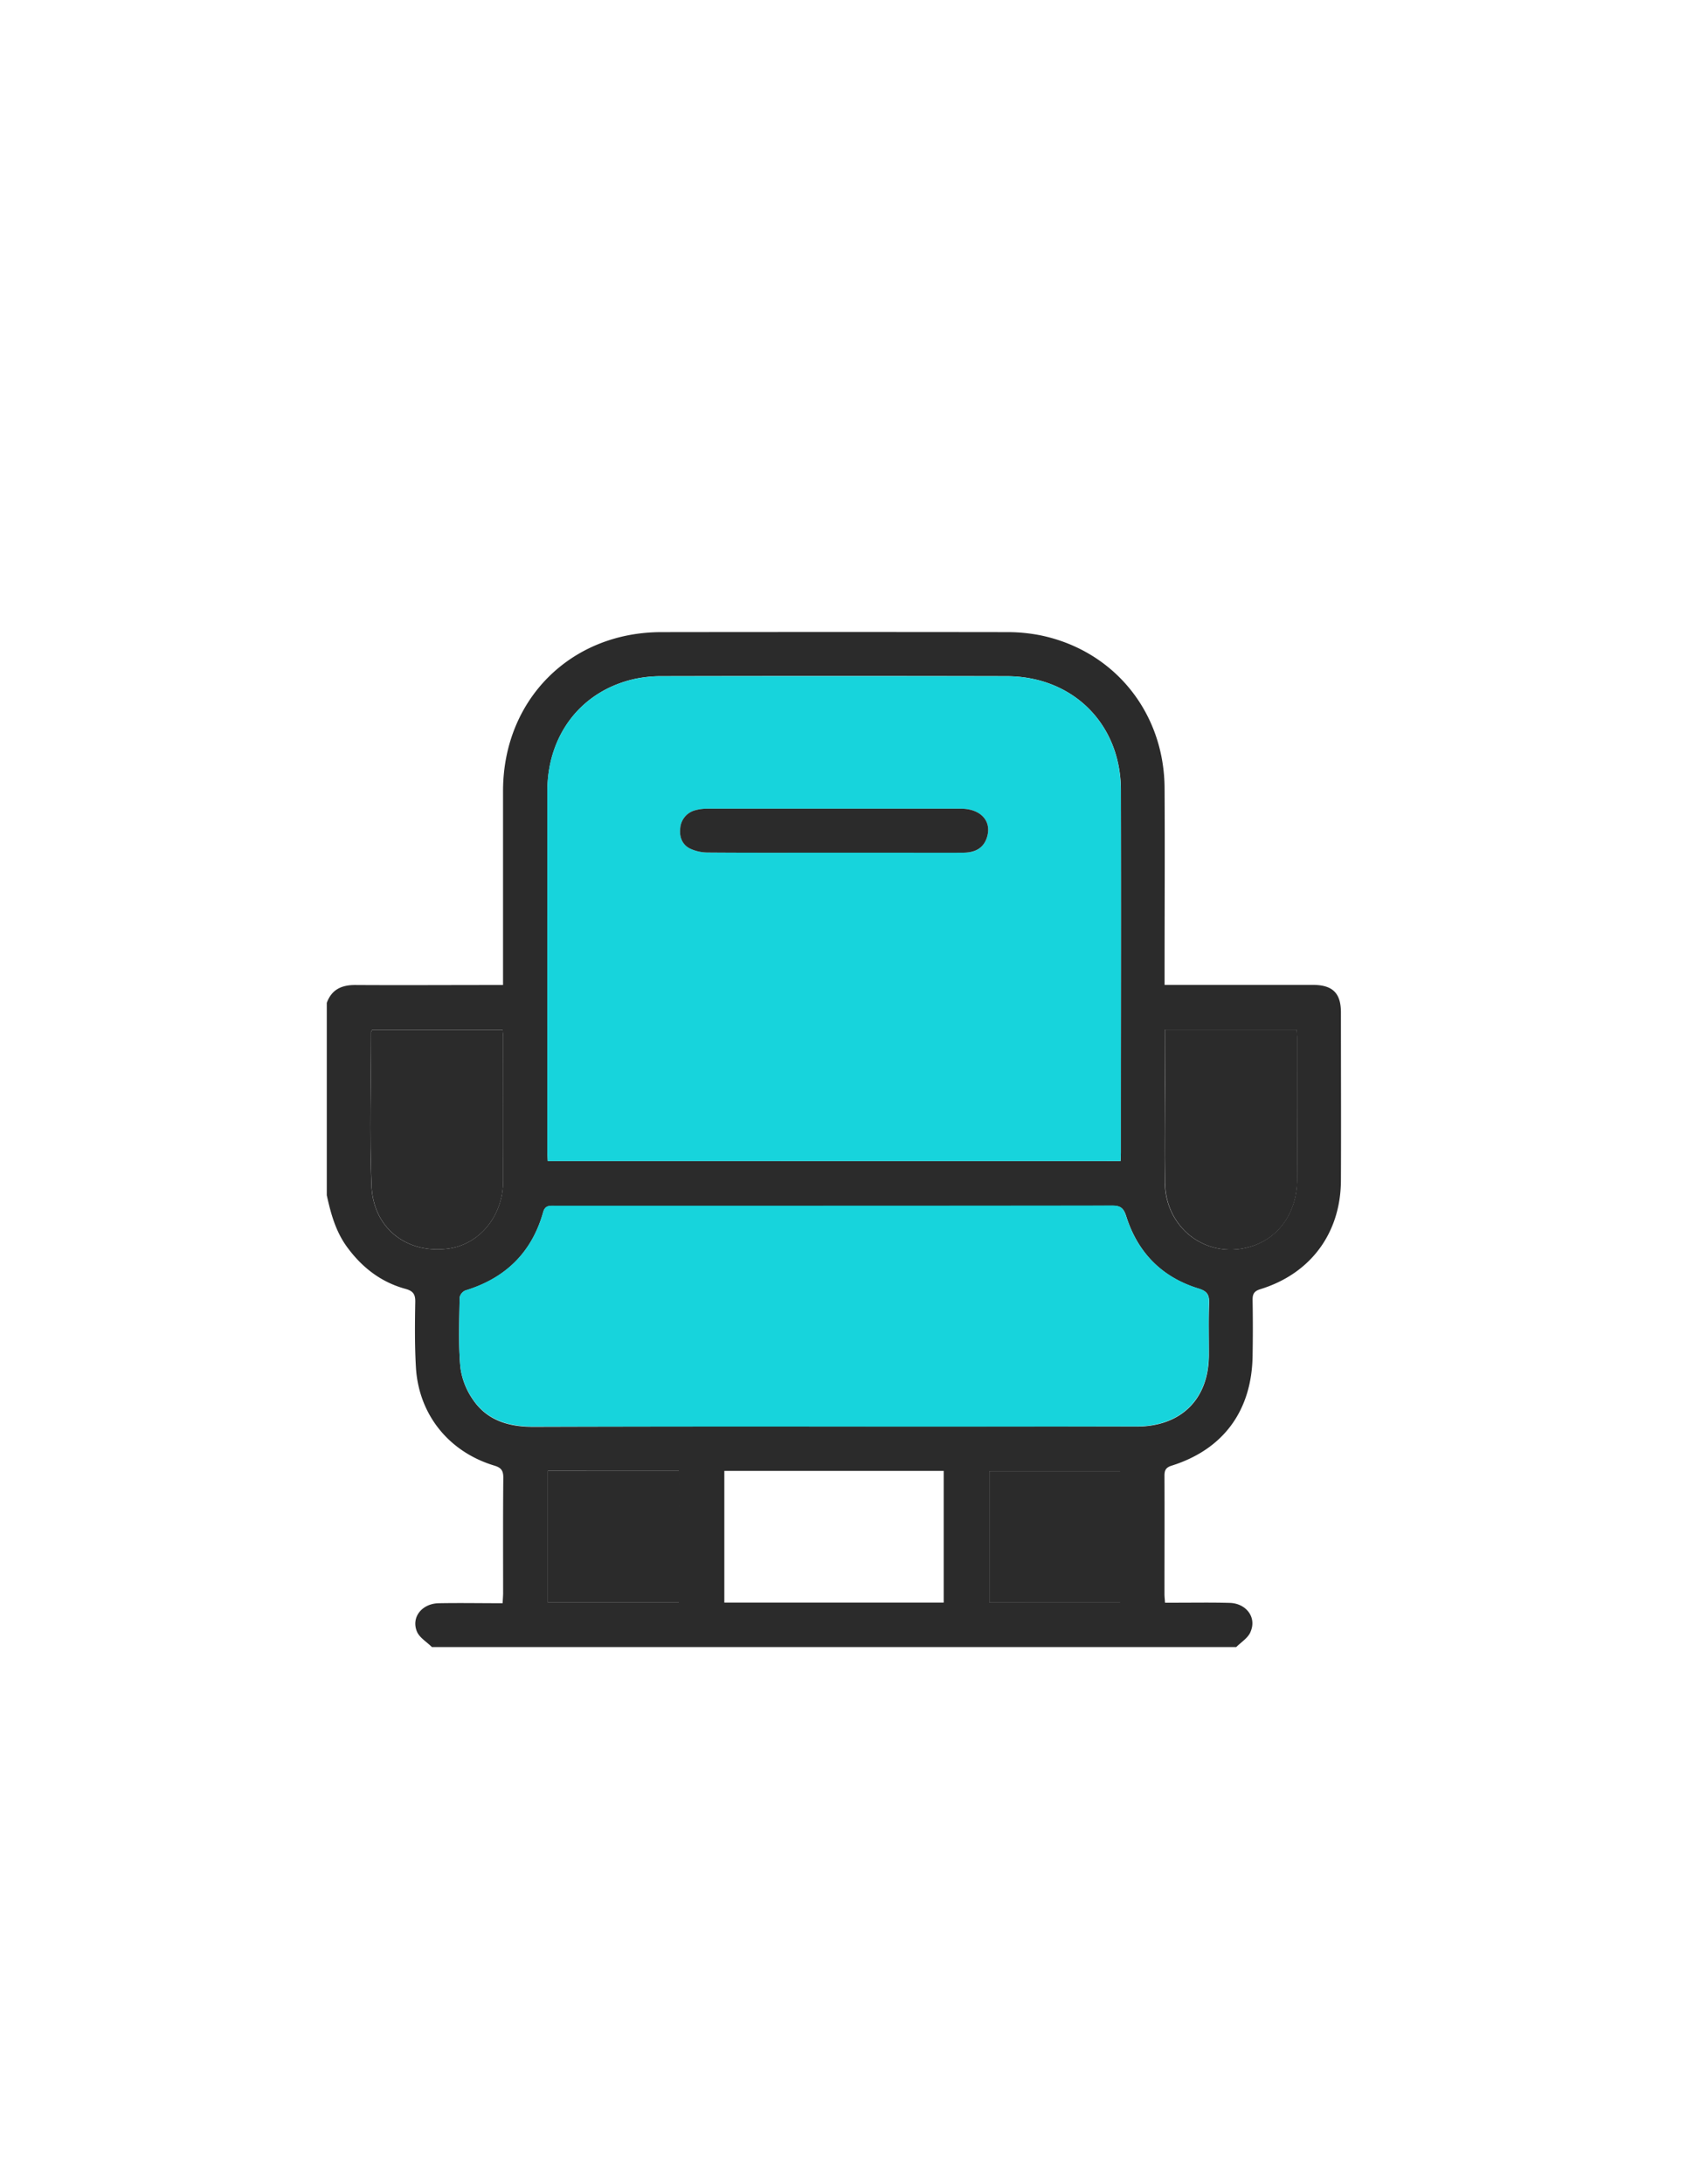 <svg id="Capa_13_copia" data-name="Capa 13 copia" xmlns="http://www.w3.org/2000/svg" viewBox="0 0 612 792">
  <title>Mesa de trabajo 1</title>
  <path d="M448.48,597.23H156.68c-1.87-1.88-4.56-3.43-5.46-5.69-2.08-5.23,1.93-10.1,8-10.2,7.63-.14,15.26,0,23.12,0,.07-1.51.18-2.67.18-3.83,0-13.89-.07-27.78.07-41.67,0-2.61-.76-3.67-3.3-4.42-16.54-5-27.44-18.58-28.41-35.72-.45-7.88-.37-15.8-.23-23.69.05-2.83-.93-3.94-3.55-4.66-8.87-2.42-15.74-7.74-21.16-15.13-4.15-5.65-5.93-12.15-7.39-18.82V363.64c1.77-4.86,5.41-6.5,10.37-6.47,16.52.1,33,0,49.57,0h4v-4.37c0-22,0-44.07,0-66.1.07-33,24.48-57.44,57.41-57.49q62.68-.08,125.36,0a61.25,61.25,0,0,1,12.47,1.22c26.53,5.6,44.59,27.91,44.75,55.33.13,22.39,0,44.78,0,67.17v4.2h4.21q24.78,0,49.57,0c7.15,0,10.18,2.95,10.19,9.93,0,20.35.09,40.71,0,61.07-.1,19-11,33.72-29.19,39.32-2.38.73-2.88,1.84-2.85,4q.17,10.05,0,20.11c-.27,19.9-10.56,34-29.38,39.9-2.25.72-2.6,1.8-2.59,3.83.06,14.25,0,28.5,0,42.75,0,.92.12,1.85.2,3.11h4.06c6.46,0,12.93-.11,19.4.07,5.86.16,9.73,5.06,7.68,10.18C453,593.8,450.36,595.35,448.48,597.23ZM406.5,421c.05-1.27.13-2.21.13-3.15,0-43.82.09-87.65,0-131.48-.07-23.89-17.47-41.14-41.43-41.18q-62.51-.13-125,0a46.44,46.44,0,0,0-10,1c-19.27,4.31-31.61,20.19-31.63,40.71q-.08,65.21,0,130.4c0,1.17.1,2.33.16,3.67ZM302.33,517.28q55,0,110,0c16.12,0,26.15-9.93,26.22-25.81,0-6.35-.14-12.71.08-19,.09-3-.73-4.27-3.76-5.2-13.31-4.07-22.1-13-26.3-26.22-.93-2.93-2-3.87-5.08-3.86q-58.21.15-116.43.07H201.14c-1.81,0-3.39-.2-4.08,2.28-4.13,14.68-13.72,24-28.24,28.42a3.58,3.58,0,0,0-2.08,2.58c-.11,8.38-.47,16.81.26,25.13a26.4,26.4,0,0,0,4.55,11.82c5.12,7.59,13,9.9,21.9,9.89Q247.89,517.22,302.33,517.28Zm-39.56,16.07V581.1h79.58V533.35ZM135,373.41c-.21.43-.39.64-.39.85,0,18.55-.6,37.13.16,55.66.63,15.35,12.56,24.65,27.43,22.9,11.55-1.35,20.26-11.72,20.32-24.47.09-17.48,0-35,0-52.44,0-.8-.13-1.6-.21-2.5Zm287.58-.07v20c0,11.86-.15,23.71,0,35.56.28,17.19,16.2,28.37,32.16,22.77,9.72-3.41,15.78-12.54,15.83-24.13.06-17,0-34,0-51,0-1-.15-2.05-.25-3.21Zm-223.83,160v47.73h47.52V533.36Zm207.61,47.76V533.45H358.91v47.67Z" fill="#2b2b2b"/>
  <path d="M406.5,421H198.7c-.06-1.34-.16-2.5-.16-3.67q0-65.2,0-130.4c0-20.52,12.36-36.4,31.63-40.71a46.44,46.44,0,0,1,10-1q62.5-.1,125,0c24,0,41.36,17.29,41.43,41.18.12,43.83,0,87.66,0,131.48C406.63,418.8,406.55,419.74,406.5,421ZM302.39,309.18h20.83c8.73,0,17.47,0,26.21,0,4.7,0,7.46-1.9,8.61-5.56,1.85-5.86-2.23-10.37-9.49-10.38q-46,0-91.91,0a16.08,16.08,0,0,0-4.59.61,7.25,7.25,0,0,0-5.28,6.58c-.35,3.06.73,5.87,3.54,7.26a15.33,15.33,0,0,0,6.49,1.43C272,309.24,287.2,309.18,302.39,309.18Z" fill="#17d4dc"/>
  <path d="M302.33,517.28q-54.43,0-108.88,0c-8.87,0-16.78-2.3-21.9-9.89A26.4,26.4,0,0,1,167,495.6c-.73-8.32-.37-16.75-.26-25.13a3.58,3.58,0,0,1,2.08-2.58c14.52-4.43,24.11-13.74,28.24-28.42.69-2.48,2.27-2.28,4.08-2.28H287q58.22,0,116.43-.07c3.06,0,4.15.93,5.08,3.86,4.2,13.2,13,22.15,26.3,26.22,3,.93,3.85,2.23,3.76,5.2-.22,6.34,0,12.7-.08,19-.07,15.88-10.1,25.8-26.22,25.81Q357.31,517.33,302.33,517.28Z" fill="#17d4dc"/>
  <path d="M135,373.41h47.33c.08.9.21,1.7.21,2.5,0,17.48.07,35,0,52.44-.06,12.75-8.77,23.12-20.32,24.47-14.87,1.75-26.8-7.55-27.43-22.9-.76-18.53-.18-37.11-.16-55.66C134.63,374.05,134.81,373.84,135,373.41Z" fill="#2b2b2b"/>
  <path d="M422.6,373.34h47.78c.1,1.16.25,2.18.25,3.21,0,17,.06,34,0,51-.05,11.59-6.11,20.72-15.83,24.13-16,5.6-31.88-5.58-32.16-22.77-.19-11.85,0-23.7,0-35.56Z" fill="#2b2b2b"/>
  <path d="M198.77,533.36h47.52v47.73H198.77Z" fill="#2b2b2b"/>
  <path d="M406.38,581.12H358.91V533.45h47.47Z" fill="#2b2b2b"/>
  <path d="M302.39,309.18c-15.19,0-30.39.06-45.59-.06a15.33,15.33,0,0,1-6.49-1.43c-2.81-1.39-3.89-4.2-3.54-7.26a7.25,7.25,0,0,1,5.28-6.58,16.08,16.08,0,0,1,4.59-.61q45.94,0,91.91,0c7.26,0,11.34,4.52,9.49,10.38-1.15,3.66-3.91,5.53-8.61,5.56-8.74.06-17.48,0-26.21,0Z" fill="#2b2b2b"/>
</svg>
